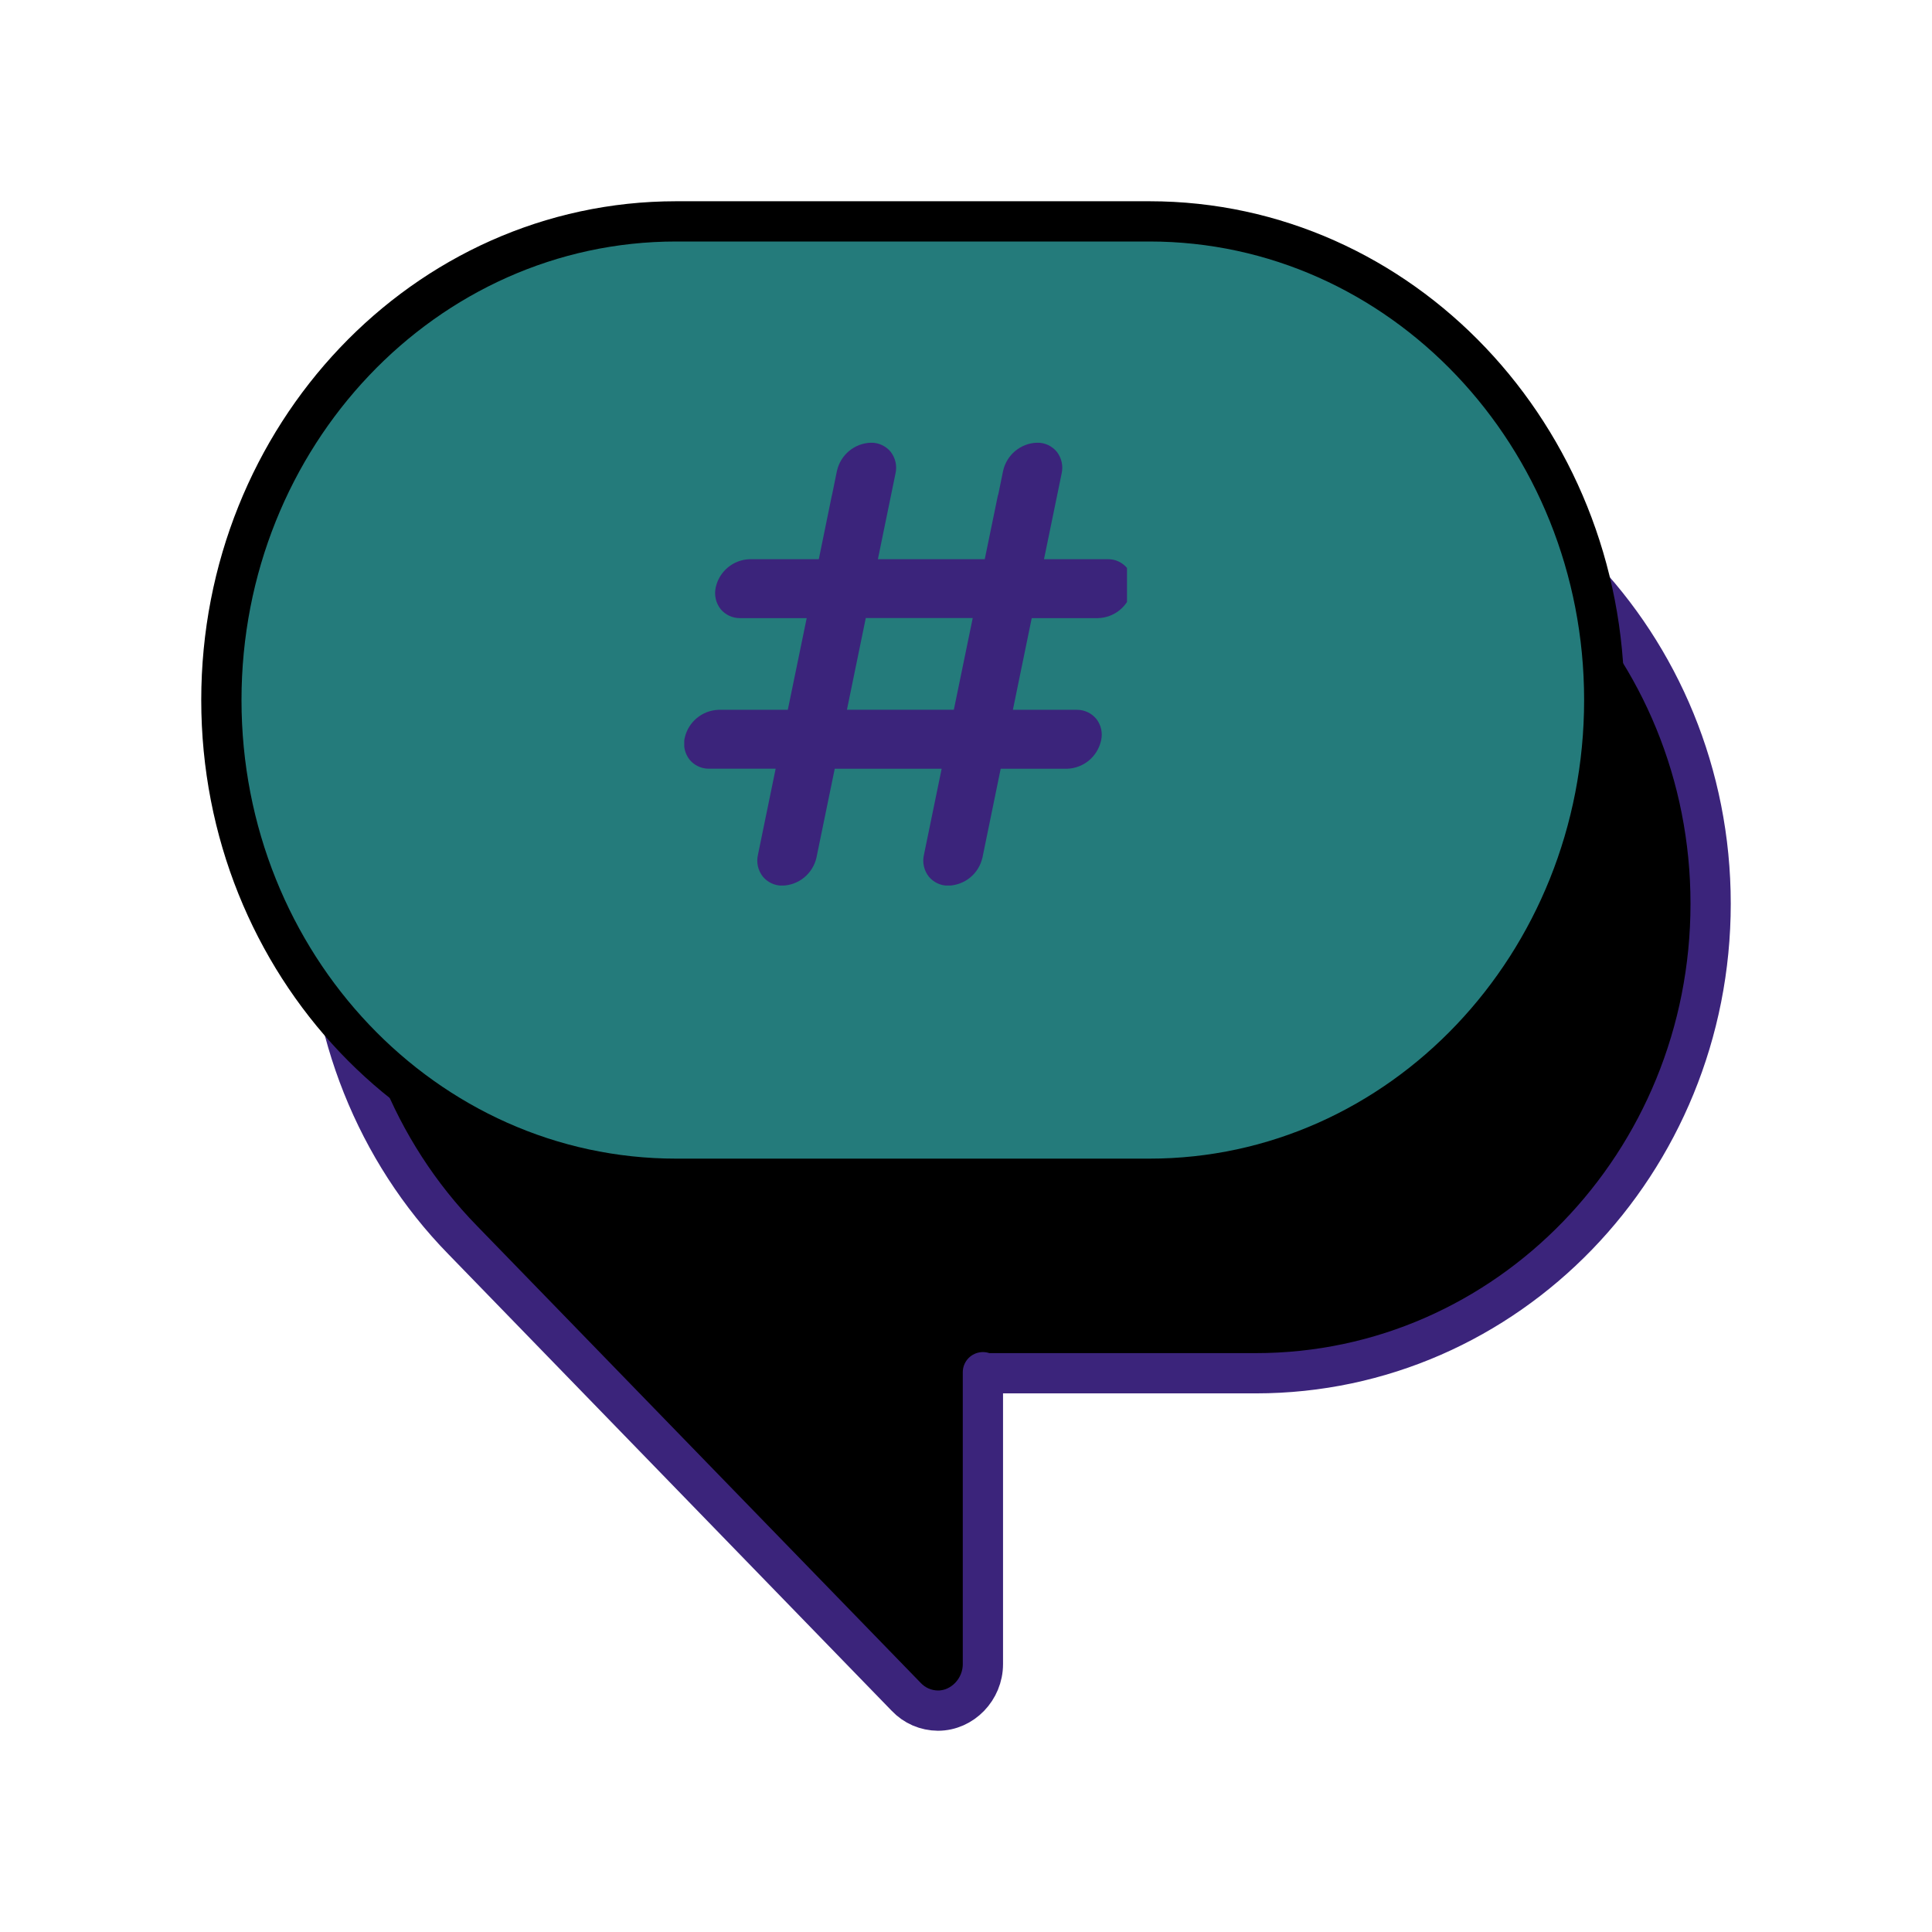 <svg width="48" height="48" viewBox="0 0 48 48" fill="none" xmlns="http://www.w3.org/2000/svg">
    <path
        d="M24.42 34.092V41.344C24.42 41.974 23.912 42.5 23.303 42.5C23.155 42.499 23.009 42.468 22.874 42.41C22.738 42.351 22.616 42.265 22.515 42.158L11.495 30.808C9.336 28.6 8.143 25.578 8.143 22.452C8.143 16.014 13.196 10.785 19.443 10.785H31.2C37.447 10.785 42.5 16.015 42.5 22.452C42.5 28.889 37.447 34.118 31.2 34.118H24.42V34.092Z"
        fill="black" stroke="#3B247B" stroke-linecap="round" stroke-linejoin="round" />
    <path
        d="M16.8 29.286C10.553 29.286 5.5 23.956 5.5 17.393C5.5 10.83 10.553 5.5 16.8 5.5H28.557C34.804 5.5 39.857 10.83 39.857 17.393C39.857 23.956 34.804 29.286 28.557 29.286H16.8Z"
        fill="#247B7B" stroke="black" stroke-linecap="round" stroke-linejoin="round" />
    <g clip-path="url(#clip0_1_4292)">
        <path
            d="M28.005 14.116C27.947 14.046 27.875 13.99 27.793 13.951C27.711 13.912 27.621 13.893 27.531 13.893H27.515H27.515H25.938L26.376 11.764C26.397 11.67 26.398 11.573 26.376 11.478C26.355 11.384 26.313 11.296 26.253 11.22L26.254 11.222C26.196 11.152 26.123 11.096 26.041 11.057C25.959 11.019 25.87 10.999 25.779 10.999H25.764H25.765C25.352 11.012 25.012 11.304 24.924 11.691L24.922 11.697L24.804 12.275C24.8 12.29 24.794 12.304 24.79 12.319L24.466 13.893H21.811L22.248 11.765C22.27 11.671 22.27 11.573 22.249 11.479C22.227 11.385 22.185 11.296 22.125 11.221L22.126 11.222C22.068 11.152 21.995 11.096 21.913 11.058C21.831 11.019 21.742 10.999 21.651 10.999H21.636H21.637C21.224 11.013 20.884 11.304 20.796 11.692L20.794 11.697L20.671 12.299C20.671 12.306 20.666 12.312 20.665 12.319L20.343 13.893H18.626C18.213 13.906 17.873 14.197 17.784 14.585L17.783 14.591C17.761 14.685 17.761 14.783 17.782 14.877C17.803 14.971 17.845 15.059 17.905 15.135L17.904 15.134C18.018 15.27 18.188 15.357 18.379 15.357H18.394H18.393H20.042L19.573 17.635H17.854C17.442 17.648 17.101 17.94 17.013 18.327L17.011 18.333C16.99 18.427 16.99 18.524 17.011 18.618C17.032 18.712 17.074 18.8 17.134 18.876L17.133 18.875C17.247 19.011 17.417 19.098 17.608 19.098H17.623H17.622H19.271L18.831 21.237C18.809 21.331 18.809 21.429 18.83 21.523C18.852 21.617 18.894 21.706 18.954 21.781L18.953 21.78C19.067 21.916 19.237 22.003 19.428 22.003H19.443H19.442C19.639 21.997 19.828 21.926 19.981 21.8C20.133 21.675 20.239 21.503 20.284 21.311L20.285 21.305L20.739 19.099H23.395L22.955 21.238C22.933 21.332 22.933 21.43 22.954 21.524C22.976 21.619 23.018 21.707 23.078 21.782L23.077 21.781C23.191 21.917 23.361 22.004 23.552 22.004H23.567H23.566C23.763 21.997 23.952 21.926 24.105 21.801C24.257 21.676 24.363 21.504 24.407 21.311L24.409 21.306L24.862 19.099H26.512C26.709 19.093 26.898 19.022 27.051 18.897C27.203 18.771 27.309 18.599 27.354 18.407L27.355 18.402C27.378 18.308 27.379 18.21 27.358 18.115C27.337 18.021 27.295 17.933 27.235 17.857L27.235 17.858C27.177 17.789 27.105 17.732 27.023 17.694C26.941 17.655 26.851 17.635 26.76 17.635H26.744H26.745H25.165L25.633 15.357H27.283C27.48 15.351 27.67 15.28 27.822 15.155C27.974 15.029 28.081 14.857 28.125 14.665L28.126 14.659C28.148 14.565 28.148 14.467 28.127 14.373C28.106 14.279 28.063 14.19 28.003 14.115L28.004 14.116L28.005 14.116ZM21.042 17.633L21.51 15.355H24.167L23.698 17.633H21.042Z"
            fill="#3B247B" />
    </g>
    <defs>
        <clipPath id="clip0_1_4292">
            <rect width="11" height="11" fill="white" transform="translate(17 11)" />
        </clipPath>
    </defs>
</svg>